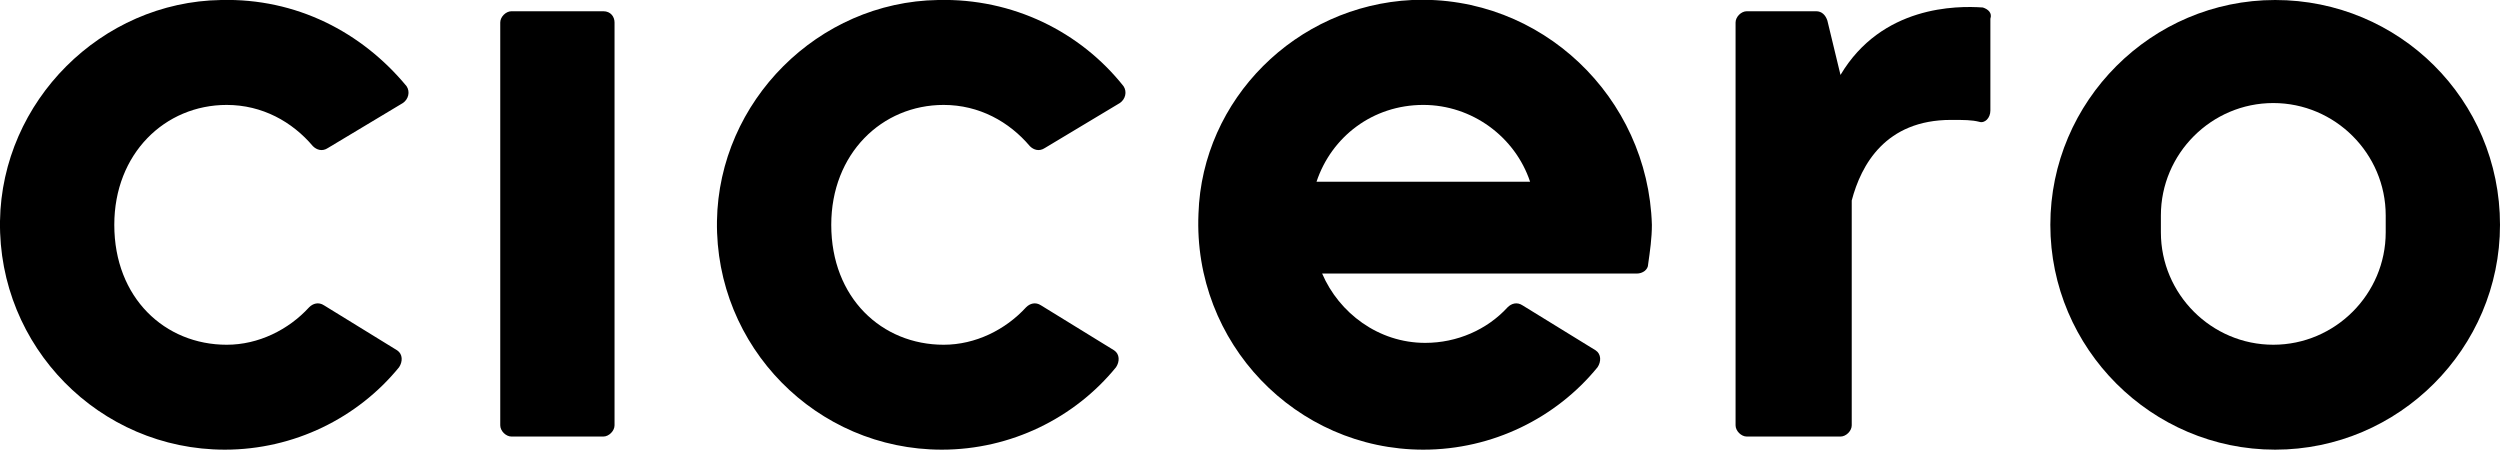 <?xml version="1.0" encoding="utf-8"?>
<!-- Generator: Adobe Illustrator 23.0.1, SVG Export Plug-In . SVG Version: 6.00 Build 0)  -->
<svg version="1.1" id="Laag_1" xmlns="http://www.w3.org/2000/svg" xmlns:xlink="http://www.w3.org/1999/xlink" x="0px" y="0px"
	 viewBox="0 0 400.3 72" style="enable-background:new 0 0 400.3 72;" xml:space="preserve">
<g>
	<path d="M226.1,0c-18.6,0.9-33.6,15.9-34.2,34.2C191,54.9,207.5,72,227.9,72c11.1,0,21.3-5.1,27.9-13.2c0.6-0.9,0.6-2.1-0.3-2.7
		l-11.7-7.2c-0.9-0.6-1.8-0.3-2.4,0.3c-3.3,3.6-8.1,5.7-13.2,5.7c-7.5,0-13.8-4.8-16.5-11.1h28.8h4.5h17.1c0.9,0,1.8-0.6,1.8-1.5
		c0.3-2.1,0.6-4.2,0.6-6.3C263.9,15.6,246.8-0.9,226.1,0z M210.8,29.1c2.4-7.2,9-12.3,17.1-12.3c7.8,0,14.7,5.1,17.1,12.3H210.8z"/>
	<path d="M317.5,1.2c-4.2-0.3-16.2-0.3-22.8,10.8l-2.1-8.7c-0.3-0.9-0.9-1.5-1.8-1.5h-11.1c-0.9,0-1.8,0.9-1.8,1.8v64.5
		c0,0.9,0.9,1.8,1.8,1.8h15c0.9,0,1.8-0.9,1.8-1.8v-36c1.5-5.7,5.4-12.9,15.9-12.9c2.1,0,3.3,0,4.5,0.3c0.9,0.3,1.8-0.6,1.8-1.8V3
		C319,2.1,318.4,1.5,317.5,1.2z"/>
	<path d="M364.3,0c-19.8,0-36,16.2-36,36s16.2,36,36,36c19.8,0,36-16.2,36-36C400.3,15.9,384.1,0,364.3,0z M382,37.2
		c0,9.9-8.1,18-18,18l0,0c-9.9,0-18-8.1-18-18v-2.7c0-9.9,8.1-18,18-18l0,0c9.9,0,18,8.1,18,18V37.2z"/>
	<path d="M96.6,1.8H81.9c-0.9,0-1.8,0.9-1.8,1.8v64.5c0,0.9,0.9,1.8,1.8,1.8h14.7c0.9,0,1.8-0.9,1.8-1.8V3.6
		C98.4,2.7,97.8,1.8,96.6,1.8z"/>
	<path d="M150.2,0c-19.2,0.3-35.1,16.2-35.4,35.4c-0.3,20.1,15.9,36.6,36,36.6c11.1,0,21.3-5.1,27.9-13.2c0.6-0.9,0.6-2.1-0.3-2.7
		l-11.7-7.2c-0.9-0.6-1.8-0.3-2.4,0.3c-3.3,3.6-8.1,6-13.2,6c-9.9,0-18-7.5-18-19.2c0-11.4,8.1-19.2,18-19.2
		c5.7,0,10.5,2.7,13.8,6.6c0.6,0.6,1.5,0.9,2.4,0.3l12-7.2c0.9-0.6,1.2-1.8,0.6-2.7C173,5.1,162.2-0.3,150.2,0z"/>
	<path d="M35.4,0C16.2,0.3,0.3,16.2,0,35.4C-0.3,55.5,15.9,72,36,72c11.1,0,21.3-5.1,27.9-13.2c0.6-0.9,0.6-2.1-0.3-2.7l-11.7-7.2
		c-0.9-0.6-1.8-0.3-2.4,0.3c-3.3,3.6-8.1,6-13.2,6c-9.9,0-18-7.5-18-19.2c0-11.4,8.1-19.2,18-19.2c5.7,0,10.5,2.7,13.8,6.6
		c0.6,0.6,1.5,0.9,2.4,0.3l12-7.2c0.9-0.6,1.2-1.8,0.6-2.7C57.9,5.1,47.4-0.3,35.4,0z"/>
</g>
</svg>
